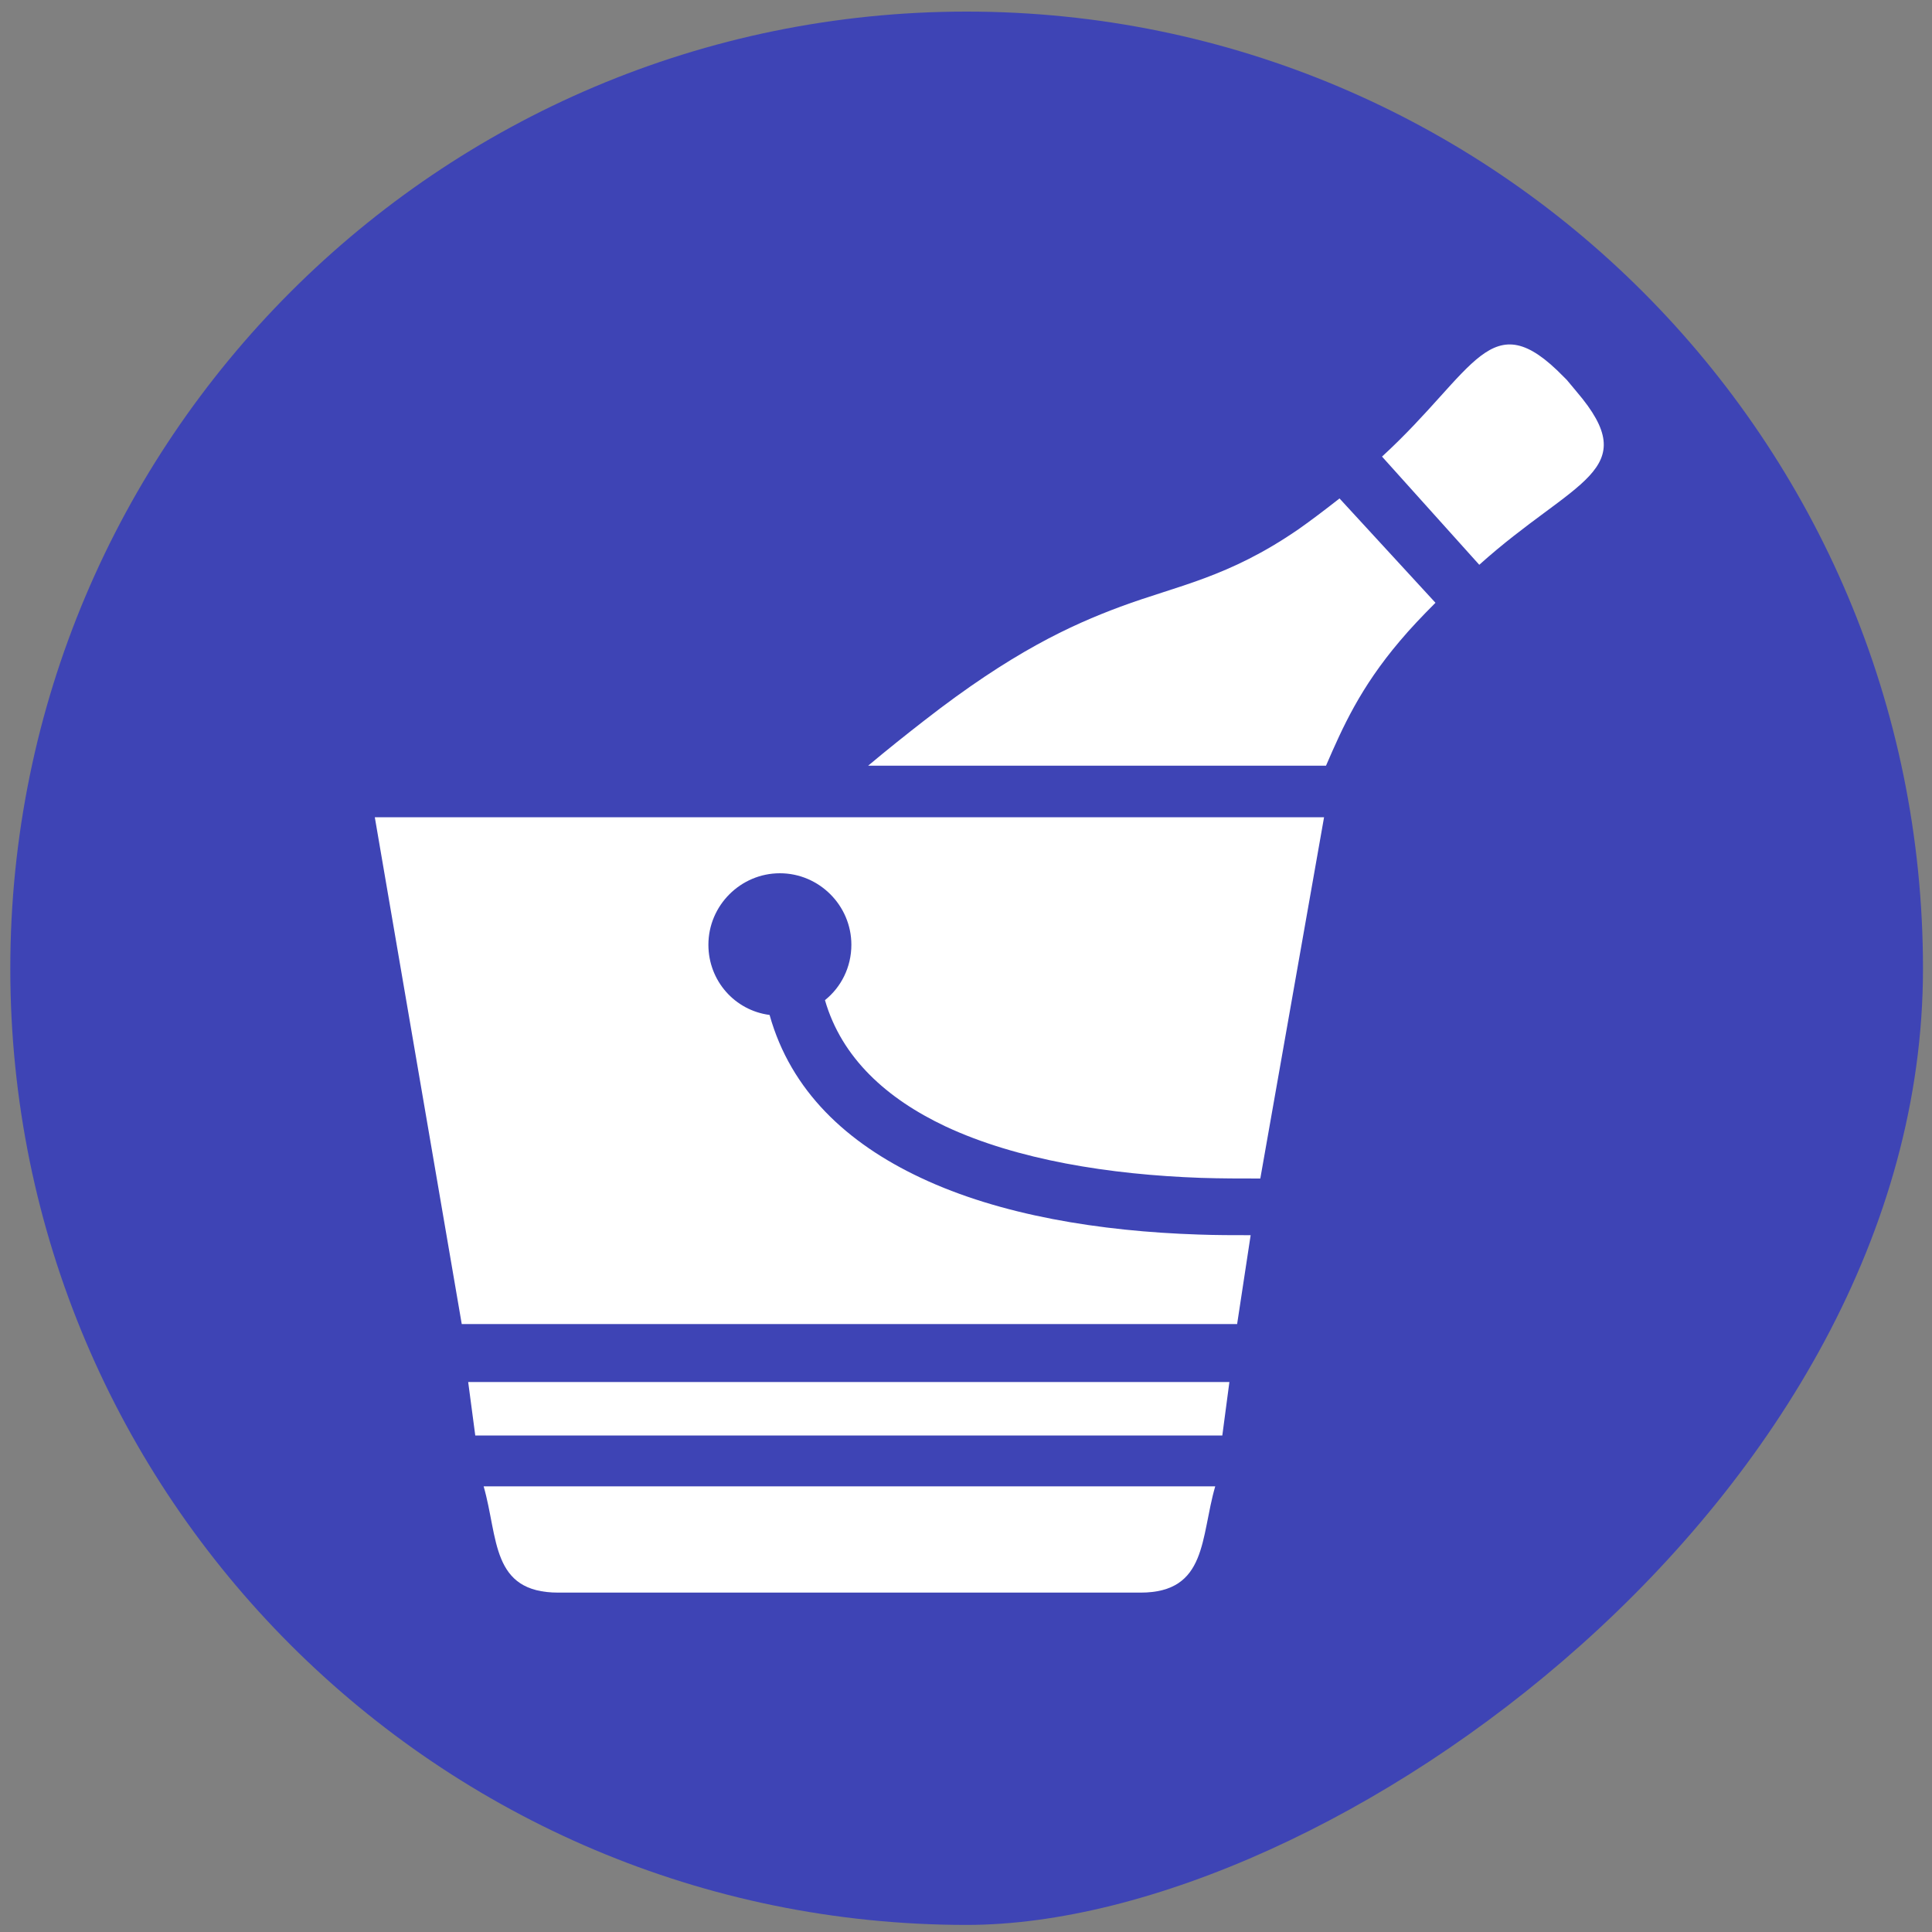 <?xml version="1.0" encoding="utf-8"?>
<!-- Generator: Adobe Illustrator 18.1.0, SVG Export Plug-In . SVG Version: 6.00 Build 0)  -->
<!DOCTYPE svg PUBLIC "-//W3C//DTD SVG 1.1//EN" "http://www.w3.org/Graphics/SVG/1.1/DTD/svg11.dtd">
<svg version="1.1" id="Layer_1" xmlns="http://www.w3.org/2000/svg" xmlns:xlink="http://www.w3.org/1999/xlink" x="0px" y="0px"
	 viewBox="0 0 300 300" enable-background="new 0 0 300 300" xml:space="preserve">
<rect x="0" y="0" width="300" height="300" fill="#808080" stroke="none"/>
<g>
	<path class="circle" fill-rule="evenodd" clip-rule="evenodd" fill="#3E44B5" d="M298.6,150.4c0,82-92,148.5-148.5,148.5
		c-82,0-148.5-66.5-148.5-148.5S68.1,1.8,150.1,1.8S298.6,68.3,298.6,150.4z"/>
	<g>
		<g>
			<path class="bucket" fill-rule="evenodd" clip-rule="evenodd" fill="#FFFFFF" d="M205.6,126.9l-9.9,56.1c-3,0-6.1,0-9.2-0.1
				c-14.2-0.5-28.6-2.8-39.7-8c-9.1-4.3-16.1-10.6-18.7-19.6c2.5-2,4.1-5.1,4.1-8.6c0-6.1-5-11.1-11.1-11.1s-11.1,5-11.1,11.1
				c0,5.6,4.1,10.2,9.5,10.9c3.3,11.8,12,19.9,23.5,25.3c12.3,5.8,27.8,8.3,43.1,8.8c2.7,0.1,5.4,0.1,8.1,0.1l-2.1,13.8H71.7
				l-13.5-78.7H205.6L205.6,126.9z M190.9,214.6l-1.1,8.3h-116l-1.1-8.3H190.9L190.9,214.6z M188.7,230.8
				c-2.3,7.9-1.2,16.5-11.6,16.5H86.7c-10.5,0-9.3-8.5-11.6-16.5H188.7L188.7,230.8z"/>
			<path class="bottle" fill-rule="evenodd" clip-rule="evenodd" fill="#FFFFFF" d="M214.6,70.9c14.6-13.4,16.8-24.1,28.2-12.4l0.5,0.5l0,0l0.5,0.6
				l0,0l0.5,0.6l0,0l0.5,0.6c10.6,12.4-0.3,13.6-15.1,26.9l0,0L214.6,70.9L214.6,70.9L214.6,70.9z M201.6,82.2
				c-10.9,7.5-18.7,8.7-27.6,12c-7.8,2.9-16.9,7.1-30.5,17.7c-2.7,2.1-5.6,4.4-8.7,7h71.1c2.6-6,5.3-12.1,11.5-19.4
				c1.6-1.9,3.4-3.8,5.5-5.9l0,0L208,77.4l0,0C205.7,79.2,203.6,80.8,201.6,82.2L201.6,82.2z"/>
		</g>
	</g>
</g>
<style>

</style>
</svg>
